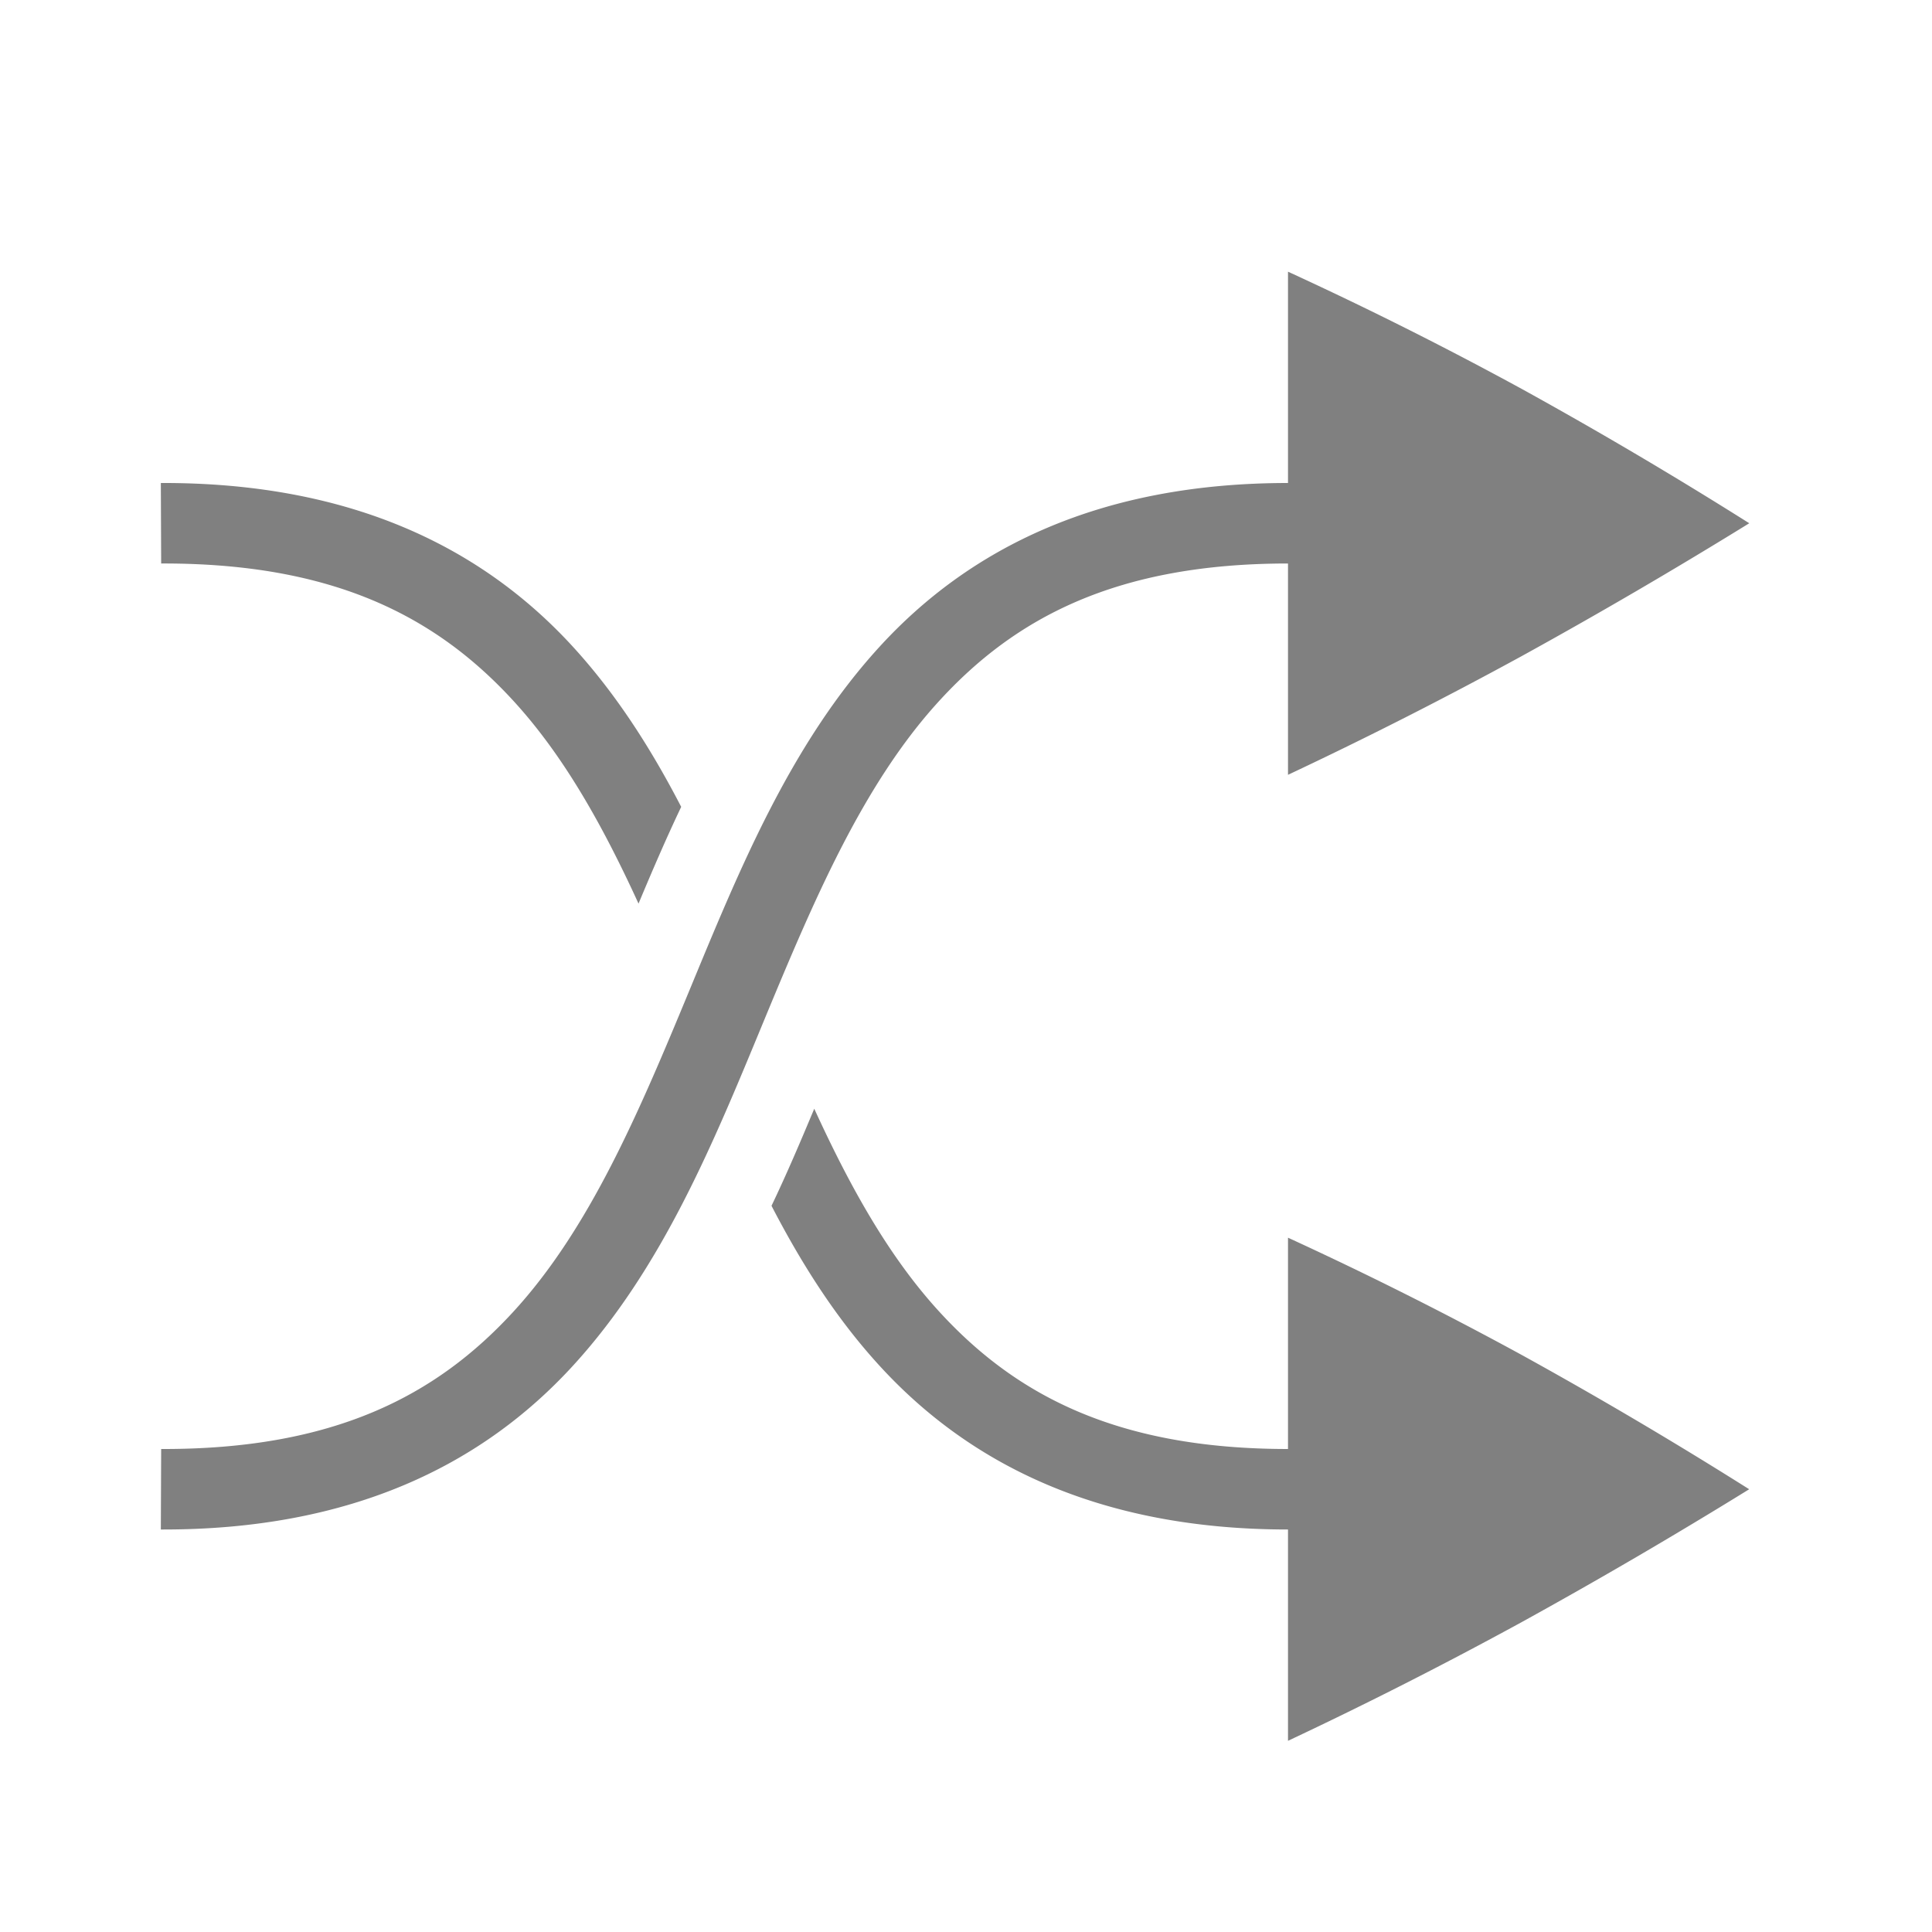 <svg height="24" width="24" xmlns="http://www.w3.org/2000/svg"><path style="color:#000;fill:gray" d="m1.998 19 .004-1c2.152.007 3.42-.667 4.371-1.701.951-1.034 1.562-2.477 2.184-3.979.621-1.501 1.252-3.06 2.361-4.277C12.027 6.826 13.638 6 16 6v1c-2.139 0-3.396.679-4.342 1.717-.946 1.038-1.556 2.484-2.178 3.986-.621 1.502-1.257 3.06-2.373 4.274C5.991 18.19 4.371 19.008 1.998 19zm0-13 .004 1c2.152-.007 3.42.667 4.371 1.701.637.693 1.122 1.57 1.559 2.524.166-.397.338-.798.53-1.202-.372-.718-.804-1.4-1.355-2C5.991 6.81 4.371 5.992 1.998 6zm8.117 7.773c-.167.399-.337.8-.531 1.206.368.71.793 1.385 1.334 1.978C12.027 18.174 13.638 19 16 19v-1c-2.139 0-3.396-.679-4.342-1.717-.629-.69-1.109-1.562-1.543-2.51zM16 21.625a53.855 53.855 0 0 0 2.904-1.475 65.913 65.913 0 0 0 2.825-1.65 56.02 56.02 0 0 0-2.825-1.668A47.045 47.045 0 0 0 16 15.375zm0-12a53.855 53.855 0 0 0 2.904-1.475A65.913 65.913 0 0 0 21.73 6.5a56.02 56.02 0 0 0-2.825-1.668A47.045 47.045 0 0 0 16 3.375z"/></svg>